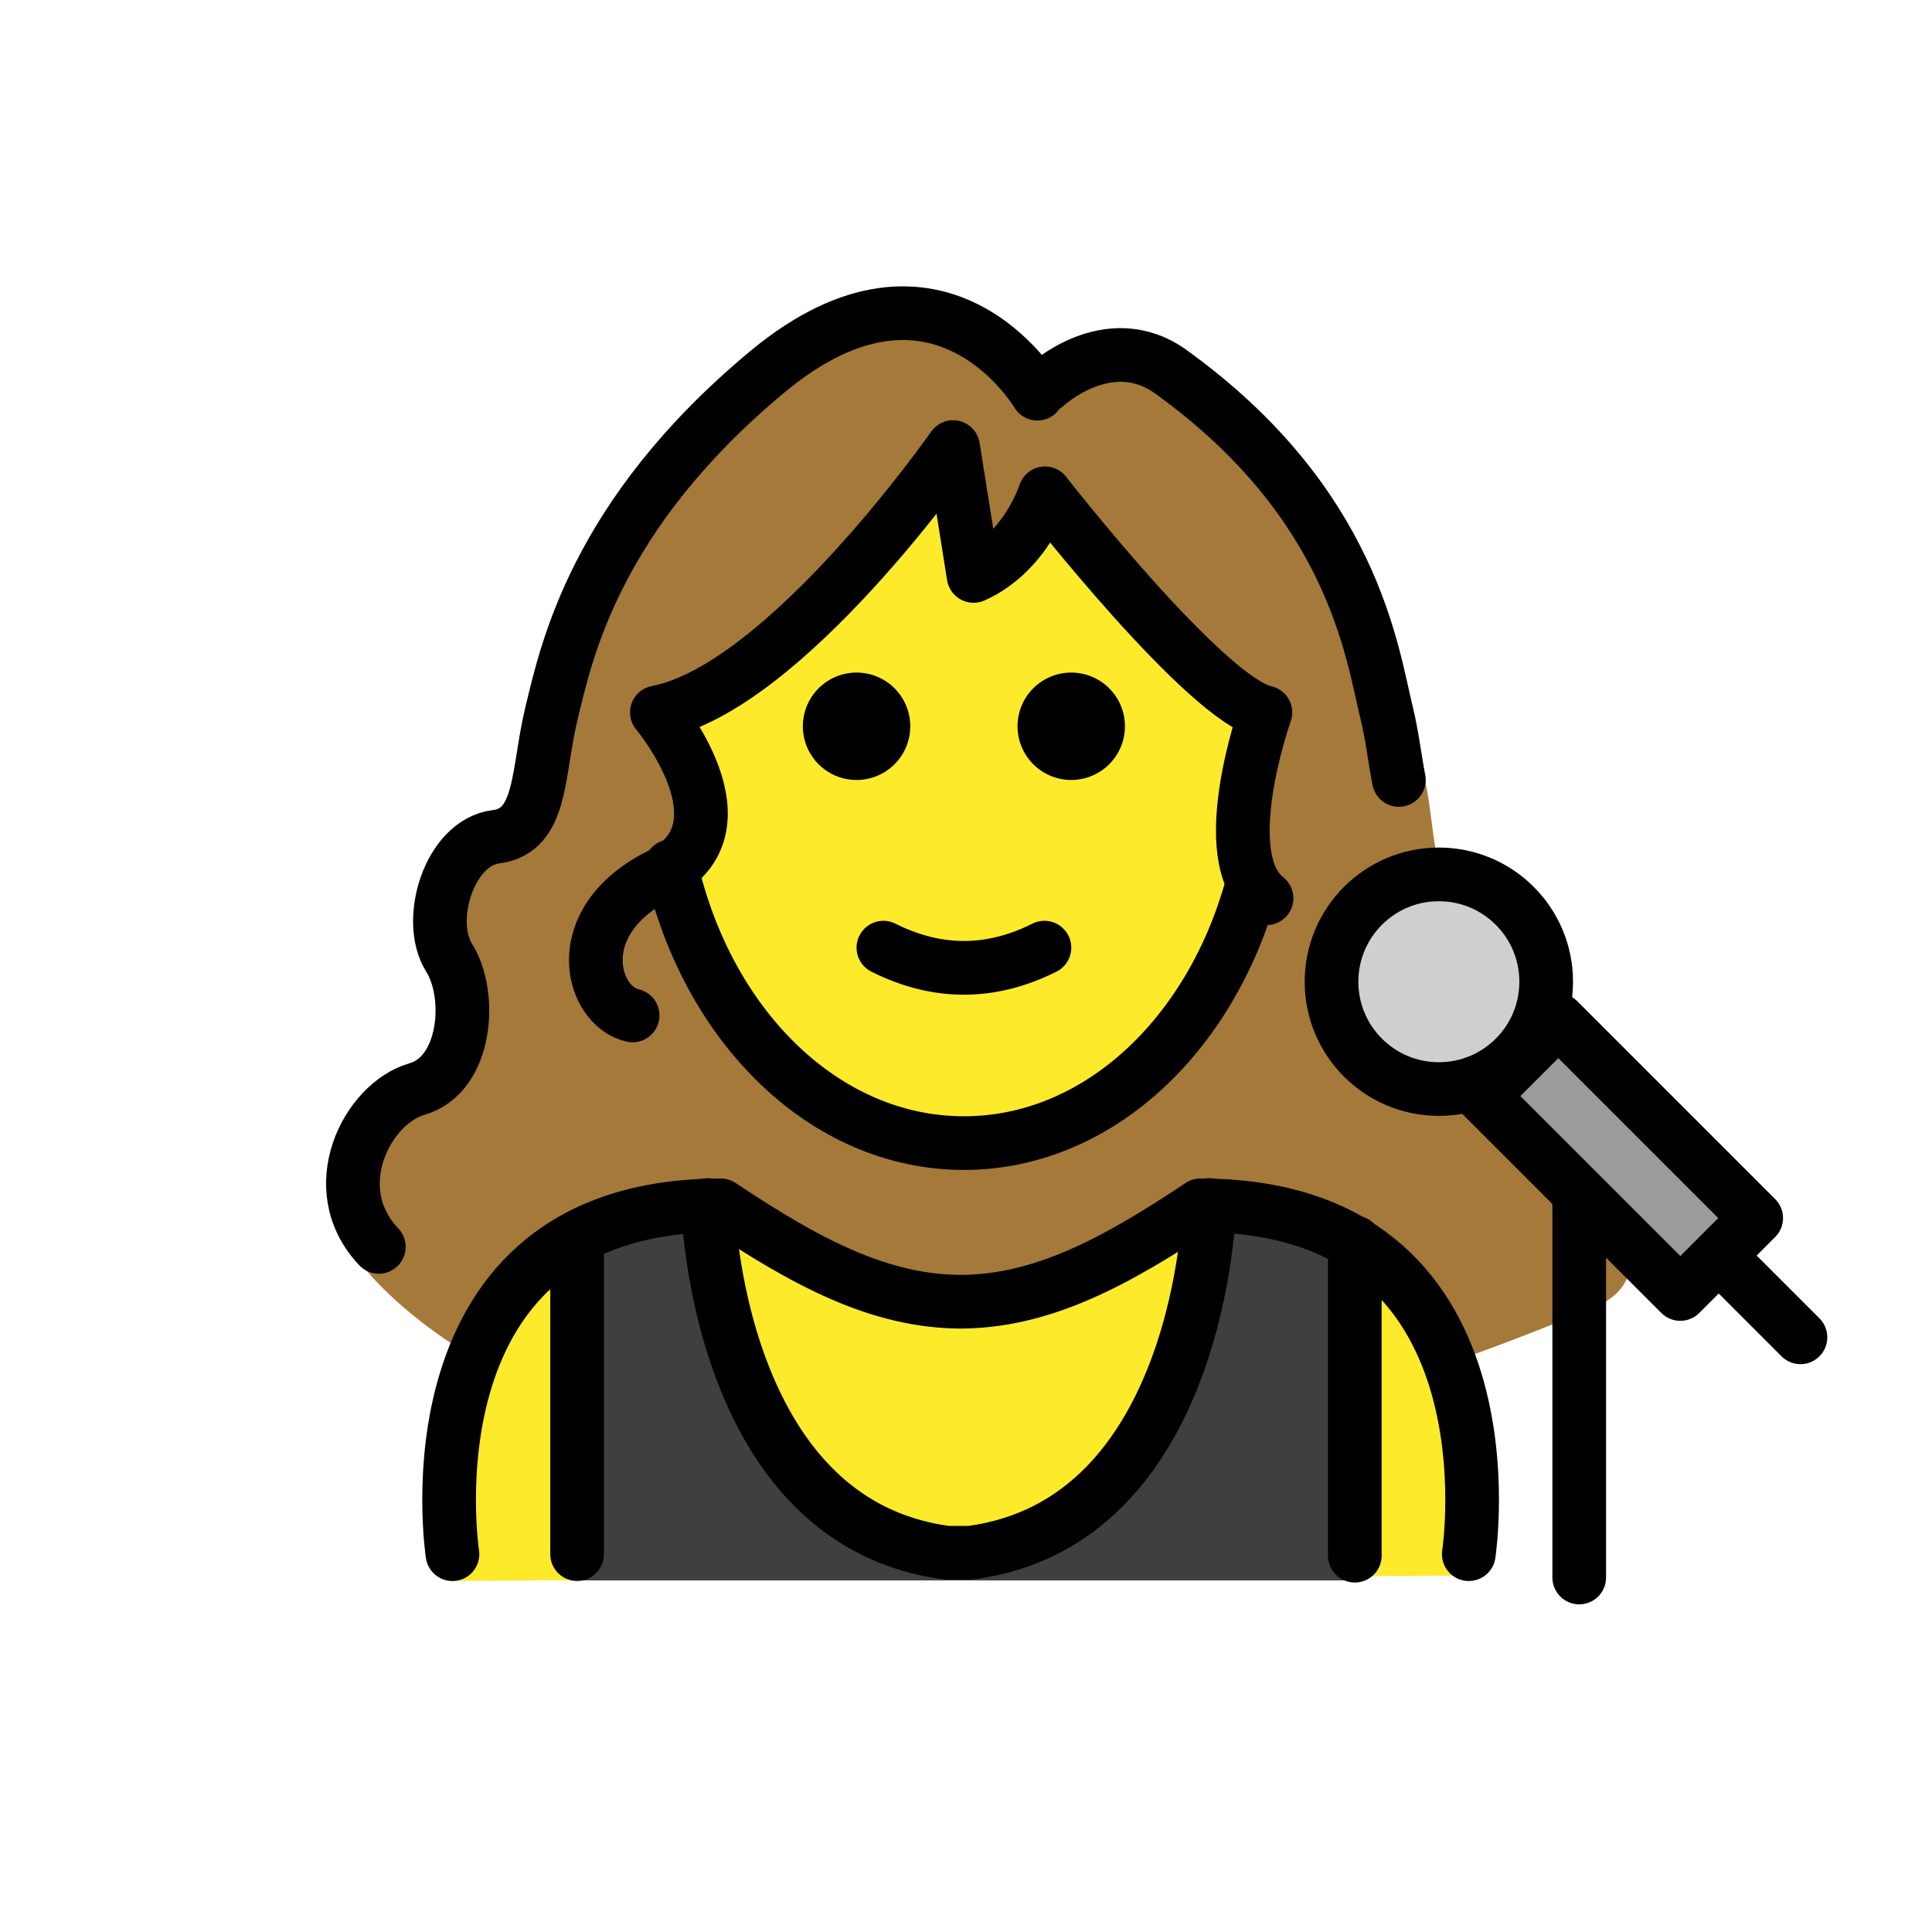 <svg xmlns="http://www.w3.org/2000/svg" viewBox="0 0 72 72"><path fill="#3F3F3F" d="M45.304 45.616c2.452 0 3.752.543 5.171 1.406l.015-.024v11.9H21.507v-11.9l-.082-.15c1.38-.762 2.588-1.232 4.87-1.232l.09-.012s.278 11.844 8.917 12.96h.85c8.64-1.116 8.918-12.96 8.918-12.96"/><path fill="#9B9B9A" d="M55.245 40.848l2.828-2.829 7.375 7.375-2.828 2.829z"/><circle cx="53.622" cy="36.586" r="4" fill="#D0CFCE"/><path fill="#A57939" d="M58.026 42.794c-1.322-.365-1.844-1.876-1.75-3.238-1.57 1.404-3.975 1.366-5.482-.142a4 4 0 010-5.657 3.975 3.975 0 013.015-1.153c-.464-.873-.395-2.341-.778-3.846 0 0-.427-.328-.506-.782a15.837 15.837 0 00-.252-1.226c-.568-2.23-1.286-7.798-8.353-12.693-2.422-1.677-4.865.532-4.865.532l-.31-.229s-3.767-6.169-10.465-.815c-6.698 5.355-7.786 10.463-8.353 12.693-.568 2.23-.34 4.414-2.157 4.632-1.818.218-2.728 3.125-1.818 4.51.91 1.386.683 4.362-1.247 4.894-1.93.532-2.822 4.29-1.873 5.882.57 1.125 2.209 2.89 4.957 4.517 1.22-3.038 3.788-5.753 9.073-5.753 3.17 2.104 5.89 3.56 8.938 3.573 3.048-.013 5.767-1.469 8.937-3.573 5.428 0 7.987 2.823 9.167 5.915a89.015 89.015 0 005.598-2.159c2.864-1.218.454-5.35-1.476-5.882z"/><g fill="#FCEA2B"><path d="M24.814 26.039c-.93.096 1.329 2.728 1.329 3.707 0 1.173-1.445 1.463-1.23 2.553 1.22 6.184 5.686 10.77 11.01 10.77 6.262 0 11.338-6.346 11.338-14.174 0-.978-.08-1.934-.23-2.856 0 0-6.737-3.485-8.371-6.804v-.567s-.834 2.22-2.377 2.797l-.764-4.804s-5.754 8.867-10.705 9.378zM44.737 44.92c-3.17 2.104-5.889 3.56-8.937 3.573-3.048-.013-5.768-1.469-8.938-3.574-12 0-10 13.996-10 13.996l4.645-.024V46.998l-.082-.15c1.38-.762 2.588-1.232 4.87-1.232l.09-.012s.278 11.844 8.917 12.96h.85c8.64-1.116 8.918-12.96 8.918-12.96l.235.012c2.45 0 3.751.543 5.17 1.406l.015-.024v11.741l4.248-.022s2-13.797-10-13.797z"/></g><g><path d="M41.923 27.067a2 2 0 11-4.002-.002 2 2 0 014.002.002M33.923 27.067a2 2 0 11-4.002-.002 2 2 0 014.002.002M35.922 37.07c-1.151 0-2.303-.287-3.447-.859a1 1 0 11.895-1.789c1.718.86 3.387.86 5.105 0a1 1 0 01.895 1.79c-1.144.571-2.296.857-3.447.857z"/><path fill="none" stroke="#000" stroke-linecap="round" stroke-linejoin="round" stroke-miterlimit="10" stroke-width="2" d="M25.008 32.28c1.343 5.956 5.72 10.32 10.915 10.32 4.97 0 9.195-3.998 10.725-9.564M54.737 57.92s2-13-10-13c-3.191 2.127-5.926 3.598-9 3.592h.125c-3.073.006-5.808-1.465-9-3.592-12 0-10 13-10 13"/><path fill="none" stroke="#000" stroke-linecap="round" stroke-linejoin="round" stroke-miterlimit="10" stroke-width="2" d="M55.245 40.848l2.828-2.829 7.375 7.375-2.828 2.829z"/><circle cx="53.622" cy="36.586" r="4" fill="none" stroke="#000" stroke-linecap="round" stroke-linejoin="round" stroke-miterlimit="10" stroke-width="2"/><path fill="none" stroke="#000" stroke-linecap="round" stroke-linejoin="round" stroke-miterlimit="10" stroke-width="2" d="M64.252 46.992l2.846 2.846M58.853 44.789v14M38.66 14.672s-3.623-6.169-10.065-.815S21.106 24.32 20.56 26.55c-.545 2.23-.326 4.414-2.074 4.632-1.748.219-2.623 3.125-1.748 4.51.874 1.386.656 4.362-1.2 4.894-1.856.532-3.494 3.698-1.42 5.882M38.958 14.389s2.35-2.209 4.68-.532c6.797 4.896 7.488 10.463 8.034 12.693.101.414.176.827.242 1.226.076.454.14.89.218 1.29"/><path fill="none" stroke="#000" stroke-linecap="round" stroke-linejoin="round" stroke-miterlimit="10" stroke-width="2" d="M47.201 33.475c-1.965-1.529-.043-6.925-.043-6.925-2.228-.483-8.215-8.166-8.215-8.166s-.695 2.207-2.66 3.08l-.764-4.803s-6.25 8.969-11.04 9.889c0 0 3.615 4.305.121 6.052-3.494 1.747-2.553 4.913-1.024 5.24M45.07 44.908s-.278 11.844-8.918 12.958h-.85c-8.64-1.114-8.918-12.958-8.918-12.958M21.507 46.301v11.617M50.49 46.301v11.674"/></g></svg>